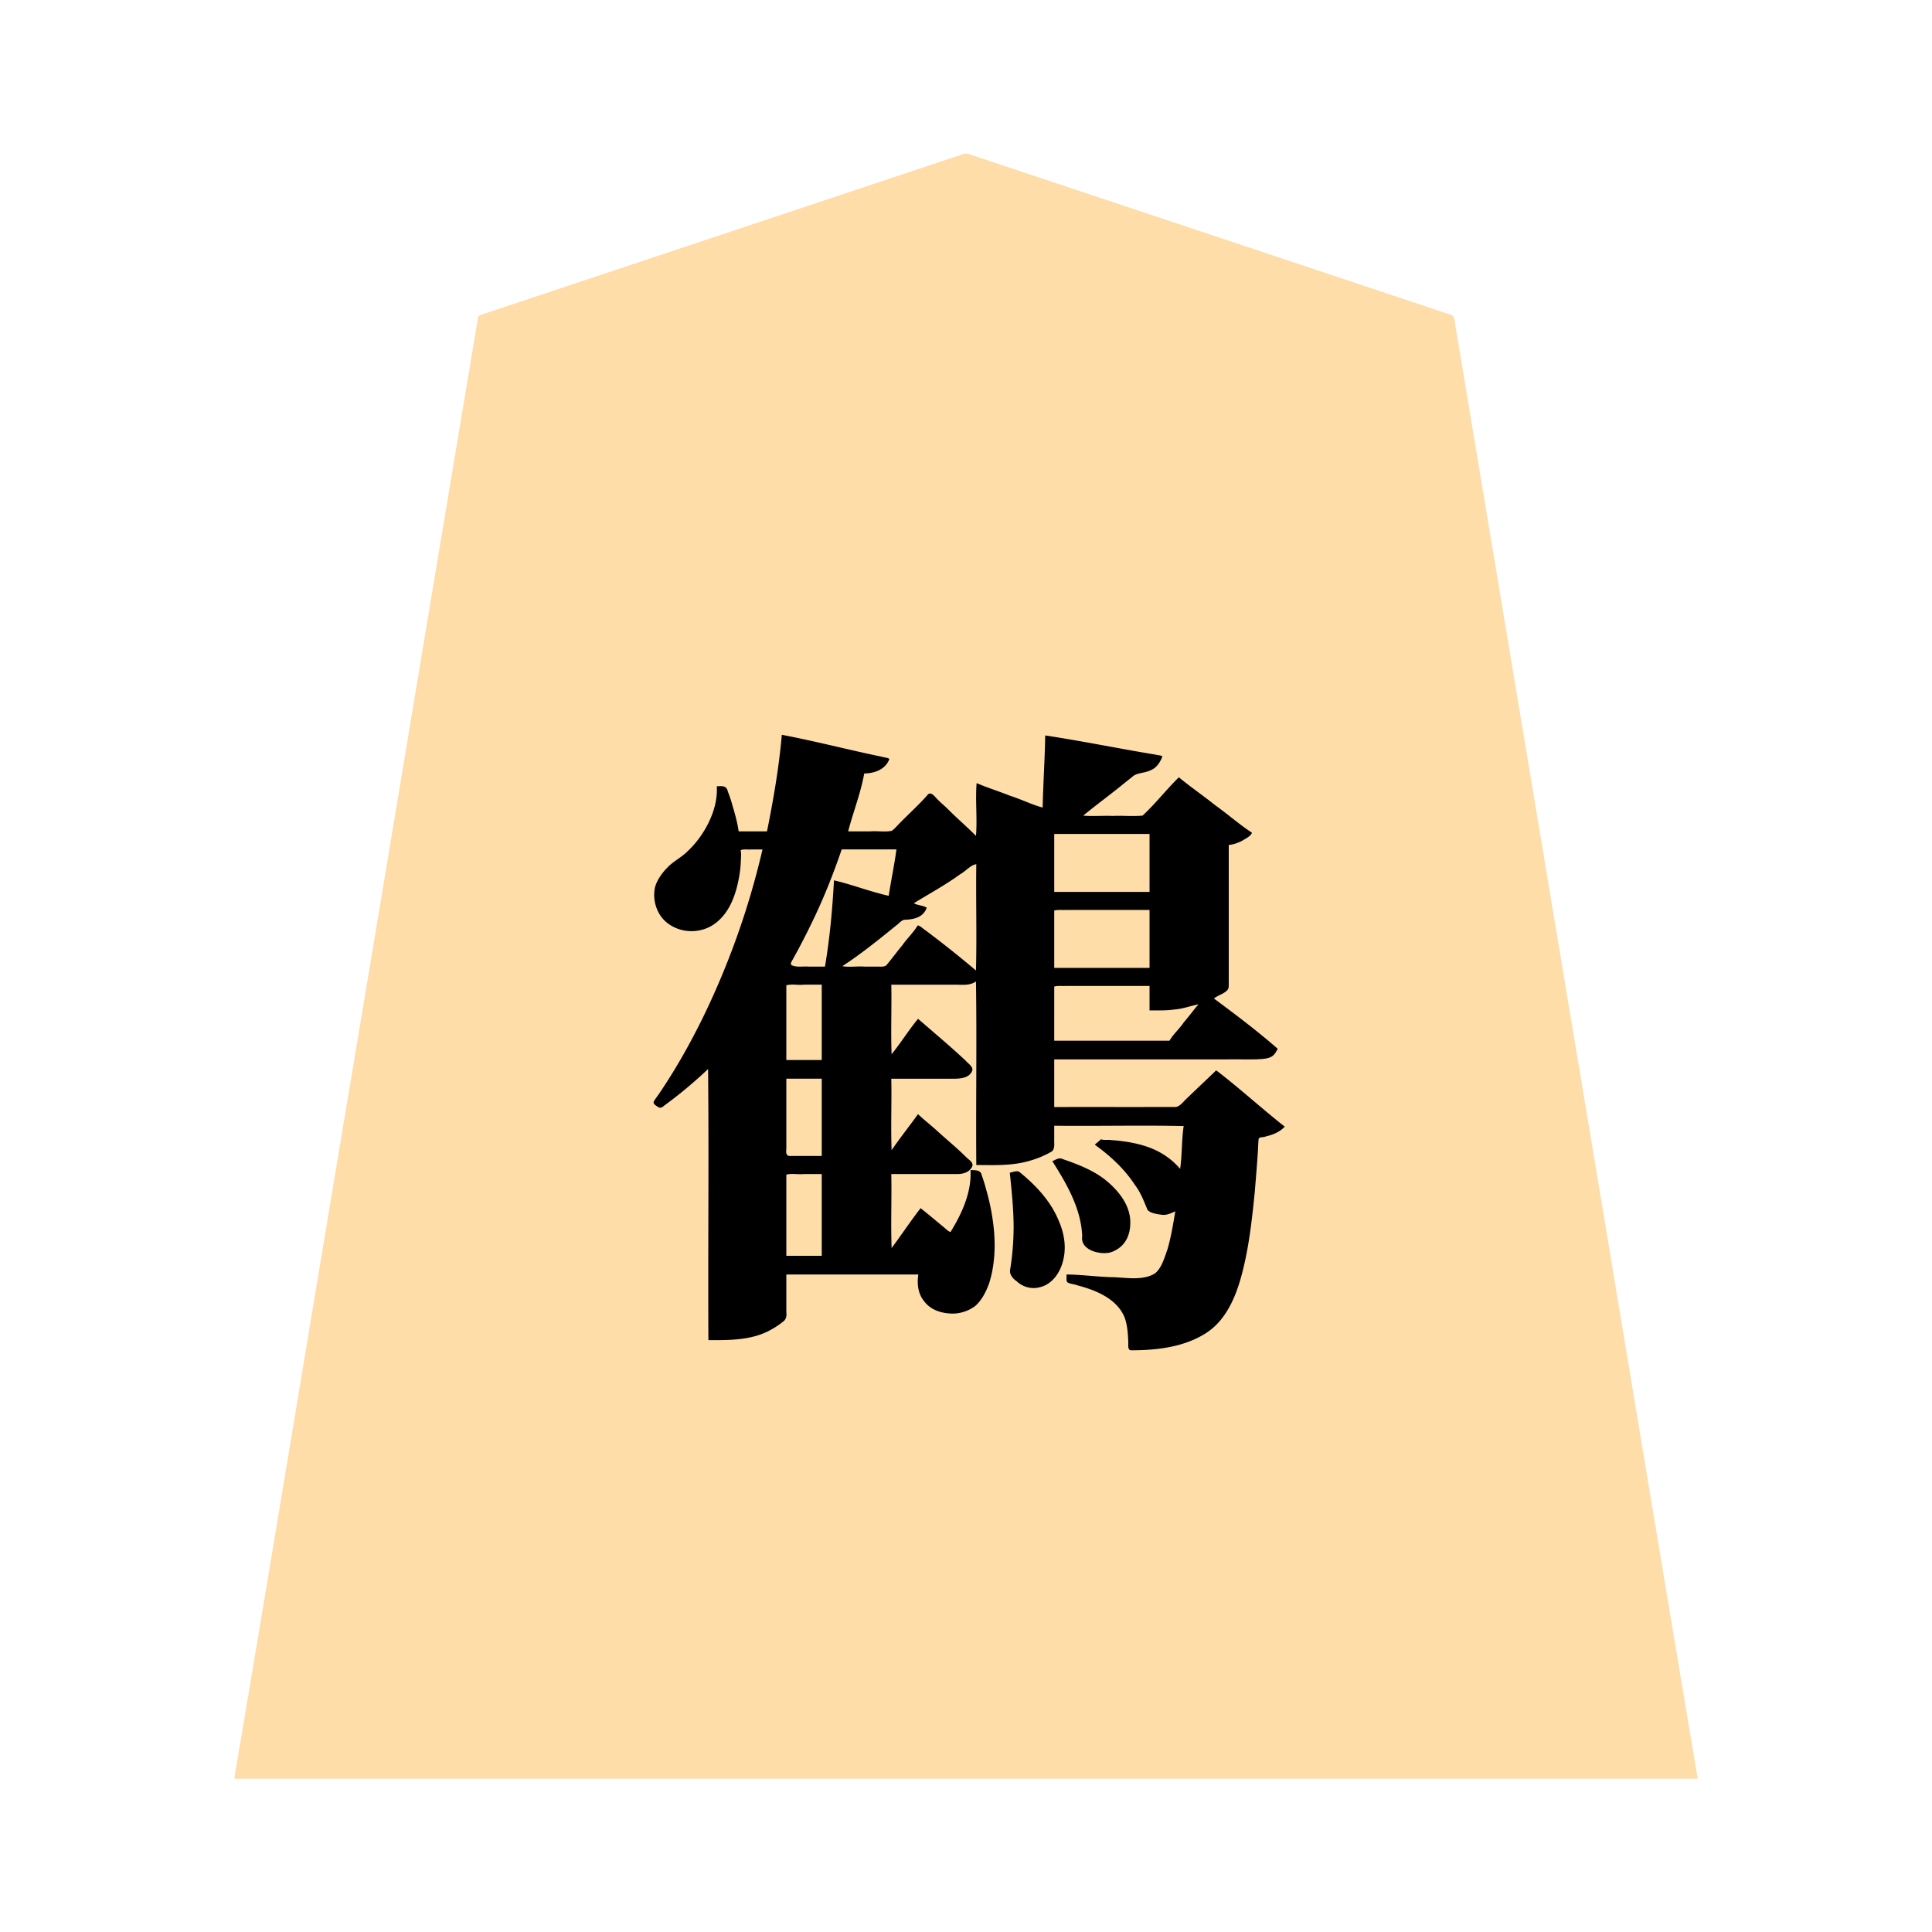 <svg xmlns="http://www.w3.org/2000/svg" width="3000" height="3000"><path d="M364 2760.5v1.5h2272v-1.5c-68.931-409.09-136.257-818.54-204.874-1227.691-51.076-306.848-102.33-613.661-153.4-920.497-4.868-28.824-9.564-57.688-14.431-86.508-1.116-7.008-2.365-13.985-3.488-20.978-1.2-6.774-.246-15.245-9.425-16.859-109.868-36.632-219.702-73.24-329.563-109.867-95.996-32.013-192.02-63.992-288-96-41.993-13.978-83.98-28.011-125.966-41.994-5.663-2.605-10.407-1.693-15.513.621-156.173 52.06-312.354 104.114-468.521 156.173-58.68 19.531-117.334 39.097-175.992 58.657-25.668 8.506-51.298 17.139-76.962 25.643-6.176 2.075-12.369 4.11-18.537 6.195-3.02 1.124-6.483 1.813-8.8 4.255-62.934 375.423-125.132 751.075-187.889 1126.544C490.857 1998.664 428.048 2380.37 364 2760.5m651-1048.125c2.376 2.263 6.573 4.7 9.065 5.66 2.976 1.147 6.11-2.617 9.092-4.183 11.759-8.482 22.941-17.708 34.125-26.898 5.562-4.834 11.205-9.551 16.667-14.484 2.612-2.592 5.263-5.141 8.178-7.378 2.81-2.32 5.607-5.849 8.873-6.092v421c31.84.065 65.802.07 94.568-15.898 6.618-3.574 12.944-7.645 18.772-12.382 5.877-4.19 6.16-10.042 5.66-16.198V1978h207c-2.287 15.283-.374 32.02 10.832 43.784 9.73 12.078 25.973 16.23 40.672 16.98 13.786.465 29.989-6.472 38.692-15.52 9.421-10.272 15.343-23.204 19.29-36.416 10.065-33.85 8.6-69.767 1.96-104.019-2.459-13.363-5.67-26.551-9.521-39.57a283 283 0 0 0-5.683-17.949c-1.16-7.477-9.206-7.258-15.242-7.29 1.793 34.607-13.377 67.307-31 96-5.843.006-8.668-4.724-12.962-7.776-11.52-9.391-22.672-19.303-34.538-28.224-15.31 19.9-28.943 41.364-44.5 61h-2v-117h68.4c11.618-.022 23.231.027 34.845-.015 10.2.702 20.153-4.82 23.755-14.485-13.478-12.596-29.108-27.582-42.03-38.521-13.74-12.796-28.683-24.264-42.47-36.979-11.984 18.902-28.246 35.719-39.5 55h-3v-113h67.8c11.41-.082 22.815.1 34.22-.057 5.28-.367 11.758-1.324 16.02-3.798 4.951-2.321 6.469-6.29 8.96-10.645-26.751-26.693-55.997-50.736-84.5-75.5-7.413 8.846-13.398 18.796-20.608 27.8-3.524 4.69-6.822 9.514-10.364 14.177-3.828 3.868-6.455 11.363-11.528 12.023v-110h103.2c5.841-.21 11.735.341 17.542-.394 4.583-.555 9.05-4.254 13.258-4.606v285c26.994.225 54.516 1.122 80.796-6.452 11.582-3.436 25.1-8.984 34.573-14.743 5.35-4.187 3.104-13.314 3.631-19.127V1747h203c-1.81 11.303-.965 22.871-2.627 34.197-.764 11.596-2.15 23.186-2.373 34.803-5.233-.465-8.18-8.052-13.036-11.023-15.753-13.897-35.517-22.447-55.636-27.654-10.944-2.605-22.101-4.135-33.265-5.405-5.7-.396-11.435-.835-17.14-.901-5.073-.45-9.755 3.298-12.923 6.483 24.183 16.656 45.633 37.608 61.832 62.224 3.98 5.905 7.624 12.065 10.764 18.45 4.672 8.943 5.932 22.675 18.602 25.033 5.704 1.874 11.864 2.105 17.795 1.516 5.27-.183 10.367-4.314 15.007-4.723-2.314 19.956-6.809 39.676-11.605 59.15-4.458 13.12-9.2 30.487-19.674 38.945-19.44 12.612-47.964 6.214-67.385 6.222-23.47-.937-46.844-3.75-70.336-4.317.522 3.592-1.07 9.623 2.816 10.957 3.611 1.684 7.773 1.822 11.513 3.143 28.59 7.615 61.47 19.446 75.025 48.46 4.991 11.359 5.608 24.022 6.513 36.19 1.139 5.212-1.31 12.622 1.58 16.431 9.774 1.855 21.907-.534 30.949-.61 33.331-2.717 68.007-10.291 94.87-31.602 25.515-21.905 39.409-53.52 47.143-85.592 10.667-41.234 15.833-83.699 19.813-126.01 2.048-21.686 3.61-43.44 5.09-65.165.497-5.763.223-11.603.955-17.342-.131-4.258 6.604-3.936 9.428-4.793 10.983-2.445 22.194-6.338 30.305-14.567-35.563-27.237-68.588-58.795-104.5-85.5-15.12 14.747-30.623 28.995-45.733 43.733-5.405 5.224-10.66 13.31-19.815 12.267H1636v-76h250.8c20.994-.098 41.984.12 62.97-.064 7.081-.435 15.82-.47 21.827-3.373 2.669-1.313 5.292-3.435 7.058-5.574 1.125-1.666 3.917-5.166 2.311-6.86-14.99-14.389-31.863-26.782-48.09-39.716-16.416-11.746-31.836-25.742-48.876-36.413.517-4.667 7.245-5.949 10.264-8.491 3.841-2.186 8.095-4.071 10.956-7.58 2.597-3.138 1.486-8.87 1.78-13.348V1311c12.659-1.21 26.826-8.223 35-16.5-36.217-29.664-75.107-56.056-111.5-85.5-9.554 9.313-19.331 21.572-28.102 30.102-6.657 7.53-14.835 16.064-21.234 22.698-5.284 8.122-14.01 6.23-22.424 6.2H1681c.932-5.784 9.628-9.22 14.006-13.778 18.215-14.217 36.576-28.276 54.51-42.847 4.497-3.239 9.224-7.834 13.638-10.393 8.308-2.378 17.778-2.098 25.301-7.361 6.895-4.397 13.441-11.164 14.545-19.621-59.823-8.91-119.206-21.77-179-31-.59 37.341-3.127 74.662-4 112-8.802-.682-18.22-6.237-25.917-8.36-25.71-9.474-51.307-19.432-77.083-28.64v81h-2.5c-22.975-22.724-47.63-43.63-70-67-16.48 17.889-33.931 34.855-51.102 52.102-2.287 2.141-4.314 4.608-6.884 6.43-4.135 2.984-12.564.441-17.147 1.468H1316c6.256-31.009 20.262-60.522 25-92 15.098.25 35.78-7.39 38-22-54.905-10.647-109.221-24.766-164-36-4.374 50.426-13.012 100.443-23 150h-46c-2.047-13.938-5.802-27.718-9.887-41.183-1.793-6.803-4.106-13.394-6.65-19.93-1.227-2.825-1.92-7.527-4.866-8.432-3.504-.502-7.05-.552-10.597-.455 1.928 40.736-21.139 78.533-50.007 105.342-20.894 15.62-52.386 36.326-46.336 70.418 2.965 23.005 21.628 41.967 44.43 45.758 16.432 4.232 36.915-2.013 48.878-11.326 19.872-16.69 29.955-41.645 34.802-66.485 2.468-13.289 4.421-29.249 3.86-41.684-1.605-8.26 10.337-5.649 15.186-6.023H1185c-.52 9.325-4.407 19.854-6.187 28.175-17.687 66.298-39.453 131.65-67.517 194.321-13.586 30.849-28.568 61.074-45 90.507-15.66 27.935-32.504 55.478-51.296 81.372M1220 1647h57v-119h-28.8c-9.236 1.013-19.172-1.346-28.2 1zm57 149v-122h-57v112.078c-.063 2.658-.007 5.373.567 7.95 2.364 3.638 10.246.928 13.534 1.972zm-57 155h57v-129h-28.8c-9.236 1.013-19.172-1.346-28.2 1zm62-449c8.28-44.196 10.65-89.347 14.5-134 13.422 5.04 27.898 8.075 41.564 12.586 7.543 2.194 15.036 4.558 22.624 6.6 6.534 1.609 14.063 4.758 20.312 4.814 3.19-24.745 9.668-49.107 12-74h-87c-13.536 39.589-29.152 78.783-47.68 116.34-8.043 18.233-19.92 38.416-28.337 54.616-1.02 2.039-2.68 4.54-3.517 6.94-.657 4.703 7.243 5.79 10.308 6.06 15.07.126 30.16-.023 45.226.044m25-1.5v1.5h57c4.011-.192 10.06.682 12.736-1.69 16.928-20.385 33.282-41.6 49.764-62.31 14.878 12.054 30.785 22.866 45.473 35.187 7.55 5.912 14.943 11.995 22.441 17.955 3.752 3.022 7.361 6.24 11.113 9.253 3.574 2.879 7.292 7.345 11.473 7.605v-167c-6.305-.457-10.143 2.98-14.46 6.31-13.883 10.066-27.83 20.143-42.536 28.993-7.4 4.424-14.592 9.154-22.08 13.423a185 185 0 0 1-11.549 6.657c-3.263 1.949-8.04 4.04-8.375 7.617 6.255 1.057 13.14 4.678 19 5-3.277 16.045-22.391 17.518-33.838 18.308-4.534.494-8.352 6.107-12.591 8.812-27.097 21.658-54.266 44.481-83.571 62.88v1.625zm272.5 318.5c-2.86 1.436-7.114 1.928-10.5 3 3.66 28.807 5.734 57.897 5.95 86.958-.13 21.894-2.456 43.619-5.487 65.25-.27 6.78 8.027 12.176 13.362 16.85 10.579 8.946 25.667 10.063 37.963 4.378 18.091-8.29 28.024-27.925 30.474-46.807 2.965-20.605-2.745-41.418-11.754-59.825-12.91-26.774-34.061-48.53-56.672-67.302-1.068-.884-2.278-1.614-3.336-2.502m55.5-14.625c18.273 22.555 31.147 49.498 39.848 77.076 3.198 11.269 5.755 22.828 6.437 34.563.442 5.14.166 10.552 1.541 15.523 6.024 6.029 15.306 10.64 22.753 12.73 16.291 3.55 33.355-5.146 41.652-19.187 12.93-21.16 6.473-48.574-7.706-67.056-13.618-18.97-32.8-33.066-53.738-42.909-13.128-6.882-27.496-11.1-41.287-16.115-2.587 2.67-6.448 3.57-9.5 5.375m1-418.375h150v-92h-150zm0 118h150v-92h-132.6c-5.456.21-13.096-.544-17.4 1zm0 113h181c6.052-10.488 16.019-19.04 22.767-29.221 3.886-5.018 8.005-9.859 12.002-14.773 3.2-5.065 9.383-9.816 10.231-15.006-12.454 2.302-24.437 7.315-37.24 8.196-12.78 2.23-25.868 1.579-38.76 1.804v-38h-132.6c-5.456.21-13.096-.544-17.4 1z" style="fill:#fedda9;fill-rule:evenodd;stroke:none"/><path d="M1099.5 1660c1.426 140.149-.26 280.758.5 421 32.299.033 66.776.427 96.069-15.625 6.637-3.573 12.986-7.632 18.857-12.35 6.147-3.943 6.775-9.71 6.074-15.904V1979h205c-2.416 14.466-.448 30.632 9.52 42.15 8.708 11.727 23.7 17.244 37.781 18.297 14.304 1.51 29.14-2.748 40.702-11.269 10.66-8.97 17.974-24.147 22.07-35.92 10.393-33.37 10.166-69.263 4.572-103.427-2.251-14.699-5.659-29.193-9.81-43.452a259 259 0 0 0-6.41-20.56c-1.346-8.47-10.661-7.836-17.425-7.819 1.793 34.607-13.377 67.307-31 96-4.285-.975-8.124-5.936-12.203-8.817-11.352-9.494-22.756-18.94-34.297-28.183-15.617 20.185-29.78 41.53-45 62-1.426-38.14.26-76.76-.5-115h100.2c8.313.37 19.75-1.042 25.01-10.843 4.018-7.174-6.199-11.914-9.58-16.027-14.945-14.728-31.251-27.935-46.661-42.152-8.8-7.868-19.746-16.387-27.469-23.978-13.432 18.764-28.034 36.946-41 56-1.426-36.903.26-74.05-.5-111h57c14.217-.012 28.432.015 42.645-.008 8.566-.323 21.13-1.298 25.544-11.475 3.707-6.232-6.367-12.352-9.666-16.485-15.142-14.209-30.813-27.815-46.53-41.374-9.182-7.877-18.285-15.83-27.493-23.658-14.514 17.648-26.658 37.22-41 55-1.426-35.845.26-72.081-.5-108h100.8c10.407.247 21.685 1.33 30.7-5 1.426 94.875-.26 190.06.5 285 26.98.165 54.533 1.4 80.864-5.977 12.509-3.387 24.86-8.36 36.075-14.879 5.701-3.93 3.731-13.05 4.061-18.87V1748c66.929.76 134.151-.926 201 .5-3.28 21.67-2.31 44.727-5.5 66.5-14.127-16.822-33.44-28.912-54.428-35.41-11.184-3.522-22.645-5.949-34.27-7.405-5.846-.77-11.696-1.515-17.584-1.734-5.095-1.132-12.79.49-16.718-1.451-2.883 3.156-6.433 5.572-9.5 8.5 23.902 17.213 46.048 37.521 62.275 62.401 8.91 11.646 14.074 25.52 19.61 38.799 4.235 4.994 13.671 6.415 20.875 7.414 8.846 1.514 15.048-2.162 22.24-5.114-3.317 19.693-6.518 39.51-12.086 58.728-4.568 12.77-9.28 30.05-19.97 37.922-19.587 11.825-47.592 5.577-66.949 5.566-23.366-.742-46.603-3.952-69.995-4.216.732 4.193-1.523 11.124 2.796 12.95 4.568 1.978 9.737 2.16 14.373 3.962 28.527 7.583 61.093 20.404 73.226 50.089 4.155 11.681 4.99 24.27 5.57 36.538.363 4.566-1.487 13.814 4.04 14.218 38.904-.05 80.534-4.518 114.459-25.349 33.425-20.065 49.108-58.837 58.358-94.656 10.737-41.197 15.316-83.7 19.58-125.93 1.758-21.823 3.679-43.613 4.992-65.46.318-5.735.351-11.529 1.083-17.206 1.594-3.14 8.214-1.817 10.778-3.458 10.938-2.481 21.9-6.832 29.745-15.198-36.034-28.373-70.137-59.676-106.5-87.5-15.072 14.615-30.41 28.867-45.475 43.475-5.741 5.264-11.607 13.872-18.885 13.513-62.384.034-124.768-.006-187.14.012v-74h269.4c14.944-.115 29.901.143 44.84-.082 6.764-.445 15.073-.486 20.855-3.113 6.158-2.23 9.124-7.79 11.905-13.305-31.583-27.644-65.333-53.03-99-78 6.215-5.227 16.426-7.507 21.22-13.571 2.403-2.857 1.618-8.014 1.78-12.148V1312c6.97-.386 14.744-3.419 20.379-6.19 5.348-3.529 13.904-7.078 15.621-12.81-19.659-12.817-37.823-29.013-57.074-42.65-18.522-14.806-38.122-28.285-56.426-43.35-19.432 19.095-36.311 40.915-56.24 59.44-15.383 1.538-31.036-.232-46.468.56-15.161-.7-30.75.866-45.792-.5 20.156-16.628 41.377-32.044 61.608-48.583 5.081-4.119 10.26-8.087 15.298-12.242 6.395-5.787 18.744-5.089 27.698-9.607 9.587-3.693 15-12.668 18.396-21.568-2.636-1.912-7.232-1.683-10.9-2.747-57.092-9.402-113.92-21.1-171.1-29.753-.59 37.341-3.127 74.662-4 112-17.268-4.721-33.57-12.952-50.64-18.37-17.117-6.88-34.945-12.306-51.86-19.63-2.185 27.103 1.185 54.941-1 82-14.18-14.438-29.693-27.434-43.87-41.87-5.42-5.346-11.385-10.053-16.605-15.605-4.315-4.548-9.833-12.024-14.659-6.264-15.35 17.592-33.143 32.938-49.099 49.972-2.044 2.127-4.14 4.224-6.568 5.887-10.867 2.193-22.633-.14-33.694.88H1317c7.809-30.026 19.49-59.353 25-90 14.09.003 32.862-5.223 39-22.5-2.516-2.039-6.996-2.065-10.584-3.182-52.238-10.839-104.036-24.362-156.416-34.318-4.374 50.426-13.012 100.443-23 150h-44c-2.023-14.125-5.953-28.058-10.039-41.698-1.836-7.008-4.287-13.797-6.89-20.54-1.817-9.636-10.466-8.088-17.071-7.762 2.537 37.228-20.466 77.685-44.733 100.233-9.584 10.103-22.81 15.934-32.242 26.242-8.247 8.19-16.232 19.913-18.927 30.347-4.629 21.374 3.77 45.627 22.457 57.768 14.12 9.523 32.324 12.65 48.797 8.554 24.115-5.345 41.046-25.777 49.726-47.883 5.08-12.287 8.113-25.351 10.271-38.426a188 188 0 0 0 1.94-18.405c.009-6.087 1.316-13.47-.289-18.93 4.006-2.715 11.104-.775 16.437-1.5H1184c-20.713 89.574-51.77 177.114-91.932 259.837-19.665 40.042-41.431 79.042-66.341 116.063-3.082 4.682-6.563 9.11-9.57 13.84-3.576 4.784 1.383 7.305 4.787 9.55 3.394 3.049 7.054 1.77 10.073-1.235A690 690 0 0 0 1099.5 1660m121.5-14h55v-117h-27.6c-8.935 1.073-18.7-1.407-27.4 1zm55 149v-120h-55v109.111c-.572 5.15-.7 11.71 6.962 10.875 16.02.04 32.02-.007 48.038.014m-55 155h55v-127h-27.6c-8.935 1.073-18.7-1.407-27.4 1zm60-449c7.521-44.258 11.569-89.193 14-134 28.62 6.628 56.32 17.72 85 24 3.649-24.013 8.769-47.9 12-72h-85c-13.37 39.071-28.732 77.743-46.937 114.845-8.77 18.122-17.946 36.079-27.78 53.653-1.768 3.875-7.242 10.088-1.925 11.7 7.936 3.199 16.976 1.006 25.268 1.802zm27-.75c10.914 2.037 23.287-.287 34.51.75h17.927c5.519-.299 12.745 1.116 16.28-2.558 8.262-10.006 15.968-20.473 24.277-30.44 6.694-9.832 16.781-19.146 24.006-31.002 4.12.547 8.074 5.057 12.116 7.58 26.722 20.034 52.896 40.854 78.384 62.42 1.426-54.805-.26-110.101.5-165-8.505.813-16.392 10.856-24.877 15.395-22.937 16.75-47.986 30.322-72.123 45.105 5.874 3.454 14.784 3.43 20 7-5.324 15.243-20.246 18.26-34.329 18.734-4.653.292-8.52 5.694-12.706 8.564-27.16 22.084-54.66 44.367-83.965 63.452M1568 1821c2.983 28.27 5.899 56.595 5.959 85.08-.191 21.744-1.818 43.466-5.35 64.91-1.838 7.71 4.424 14.792 10.045 18.499 9.708 9.29 23.858 12.907 36.779 9.095 19.403-4.909 31.573-23.895 35.613-42.306 4.95-20.112 1.39-41.114-6.675-59.834-12.26-30.55-35.174-55.195-60.301-75.711-4.266-4.265-11.245-.413-16.07.267m66-18c22.162 35.018 44.927 73.772 46.442 116.913-3.485 23.093 33.501 30.647 48.277 23.135 22.658-9.74 28.251-32.15 25.92-52.831-3.494-24.54-20.935-44.237-39.546-59.117-19.114-14.486-41.79-23.355-64.282-31.012-6.913-3.504-11.22 1.059-16.811 2.912m3-418h148v-90h-148zm0 118h148v-90h-130.2c-5.58.261-13.415-.594-17.8 1zm0 113h179c5.808-10.235 15.59-18.518 22.12-28.426 7.908-9.123 14.995-18.946 22.88-28.074-11.958 2.391-24.316 7.056-36.794 7.965-12.966 1.984-26.164 1.389-39.206 1.535v-38h-130.2c-5.58.261-13.415-.594-17.8 1z" style="fill:#000;fill-rule:evenodd;stroke:none"/></svg>